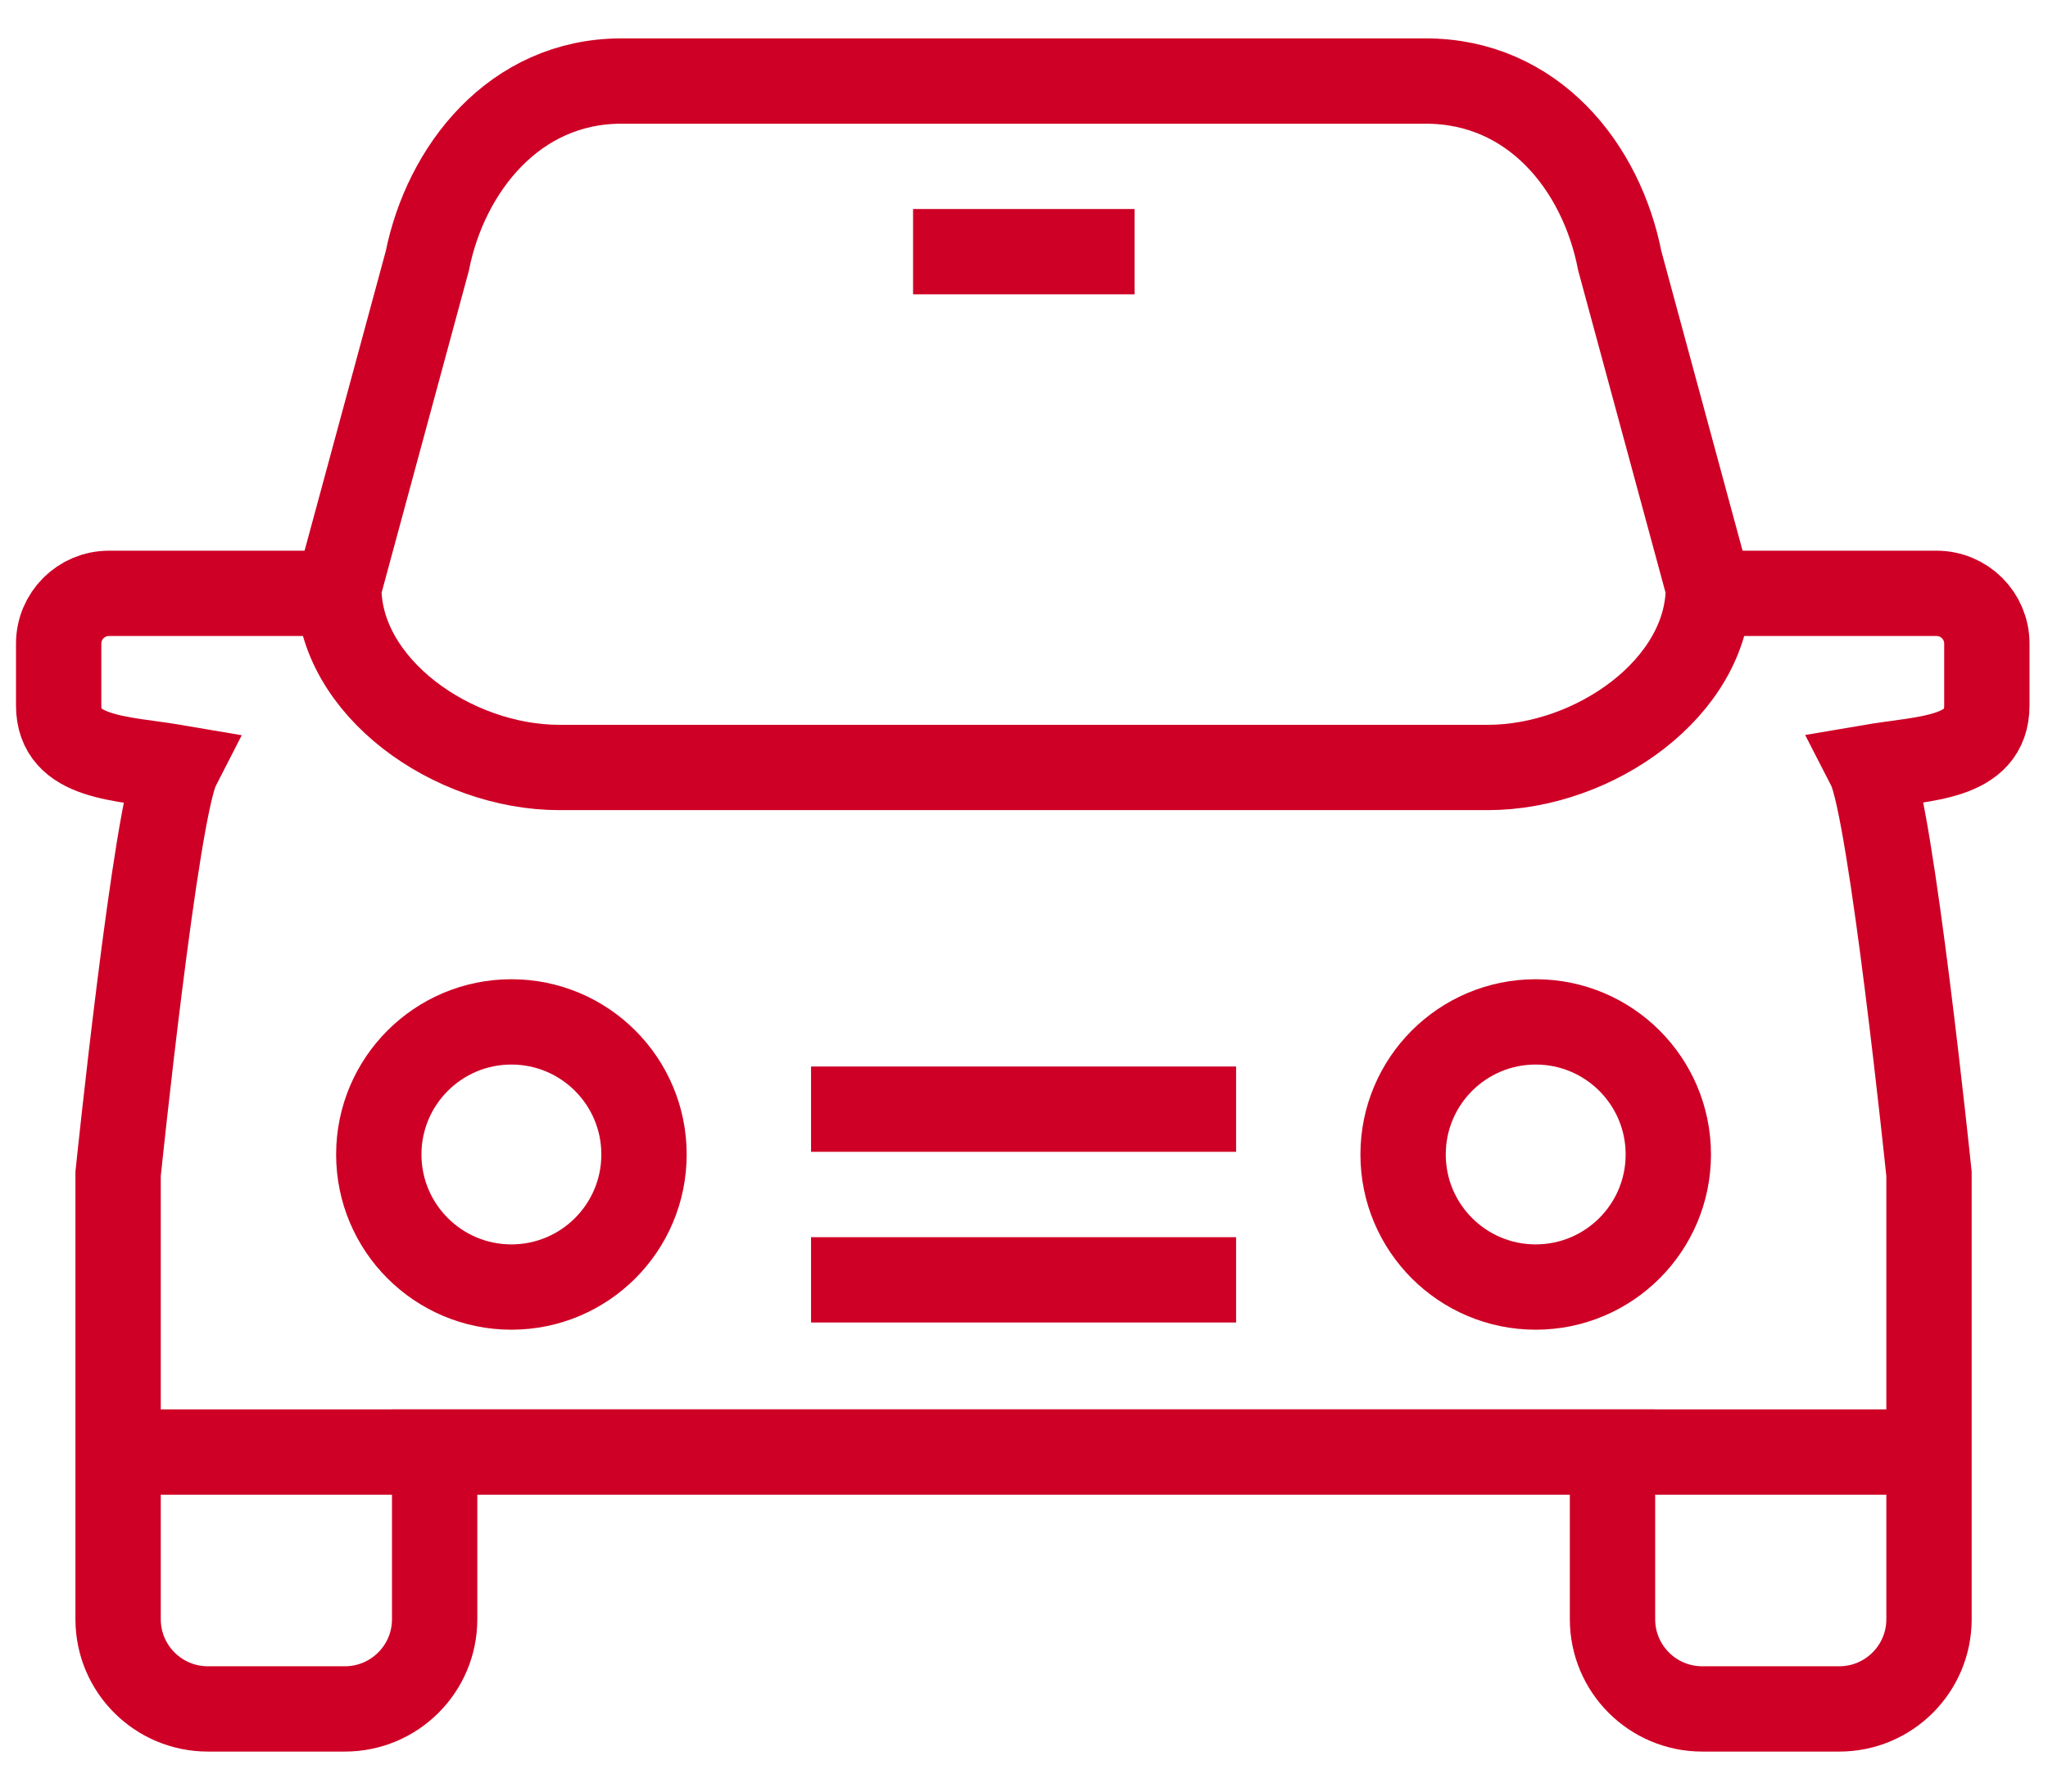 <?xml version="1.0" encoding="UTF-8"?>
<svg width="48px" height="42px" viewBox="0 0 48 42" version="1.1" xmlns="http://www.w3.org/2000/svg" xmlns:xlink="http://www.w3.org/1999/xlink">
    <!-- Generator: Sketch 52.4 (67378) - http://www.bohemiancoding.com/sketch -->
    <title>ic-emptyroutine</title>
    <desc>Created with Sketch.</desc>
    <g id="IOS" stroke="none" stroke-width="1" fill="none" fill-rule="evenodd">
        <g id="11---Inicial" transform="translate(-137, -262)">
            <g id="Group-3" transform="translate(20, 255)">
                <g id="ic-emptyroutine" transform="translate(116, 0)">
                    <polygon id="Rectangle-path" points="0.973 0 48.973 0 48.973 48 0.973 48"></polygon>
                    <g id="Group" transform="translate(2, 8)" stroke="#CE0026" stroke-width="2">
                        <path d="M6.94,12.91 L1.553,12.91 C0.902,12.91 0.375,13.438 0.375,14.089 L0.375,15.539 C0.375,16.801 1.852,16.769 3.156,16.992 C2.65,17.981 1.768,26.52 1.768,26.52 L1.768,36.959 C1.768,38.121 2.71,39.062 3.872,39.062 L7.083,39.062 C8.245,39.062 9.187,38.121 9.187,36.959 L9.187,33.04 L36.793,33.04 L36.793,36.959 C36.793,38.121 37.735,39.062 38.897,39.062 L42.108,39.062 C43.269,39.062 44.211,38.121 44.211,36.959 L44.211,26.52 C44.211,26.52 43.328,17.976 42.82,16.986 C44.105,16.766 45.567,16.804 45.567,15.538 L45.567,14.089 C45.567,13.437 45.039,12.91 44.388,12.91 L39.04,12.91" id="Shape"></path>
                        <path d="M39.04,12.775 C39.04,15.104 36.379,16.992 33.867,16.992 L12.112,16.992 C9.6,16.992 6.94,15.104 6.94,12.775 L9.015,5.117 C9.445,2.966 11.051,0.9 13.564,0.9 L32.416,0.9 C34.928,0.9 36.534,2.907 36.964,5.117 L39.04,12.775 L39.04,12.775 Z" id="Shape"></path>
                        <path d="M18.009,25.002 L27.971,25.002" id="Shape"></path>
                        <path d="M18.009,29.003 L27.971,29.003" id="Shape"></path>
                        <circle id="Oval" cx="10.986" cy="26.064" r="3.108"></circle>
                        <circle id="Oval" cx="34.993" cy="26.064" r="3.108"></circle>
                        <path d="M20.4,4.9 L25.591,4.9" id="Shape"></path>
                        <path d="M44.211,33.04 L1.768,33.04" id="Shape"></path>
                    </g>
                </g>
            </g>
        </g>
    </g>
</svg>